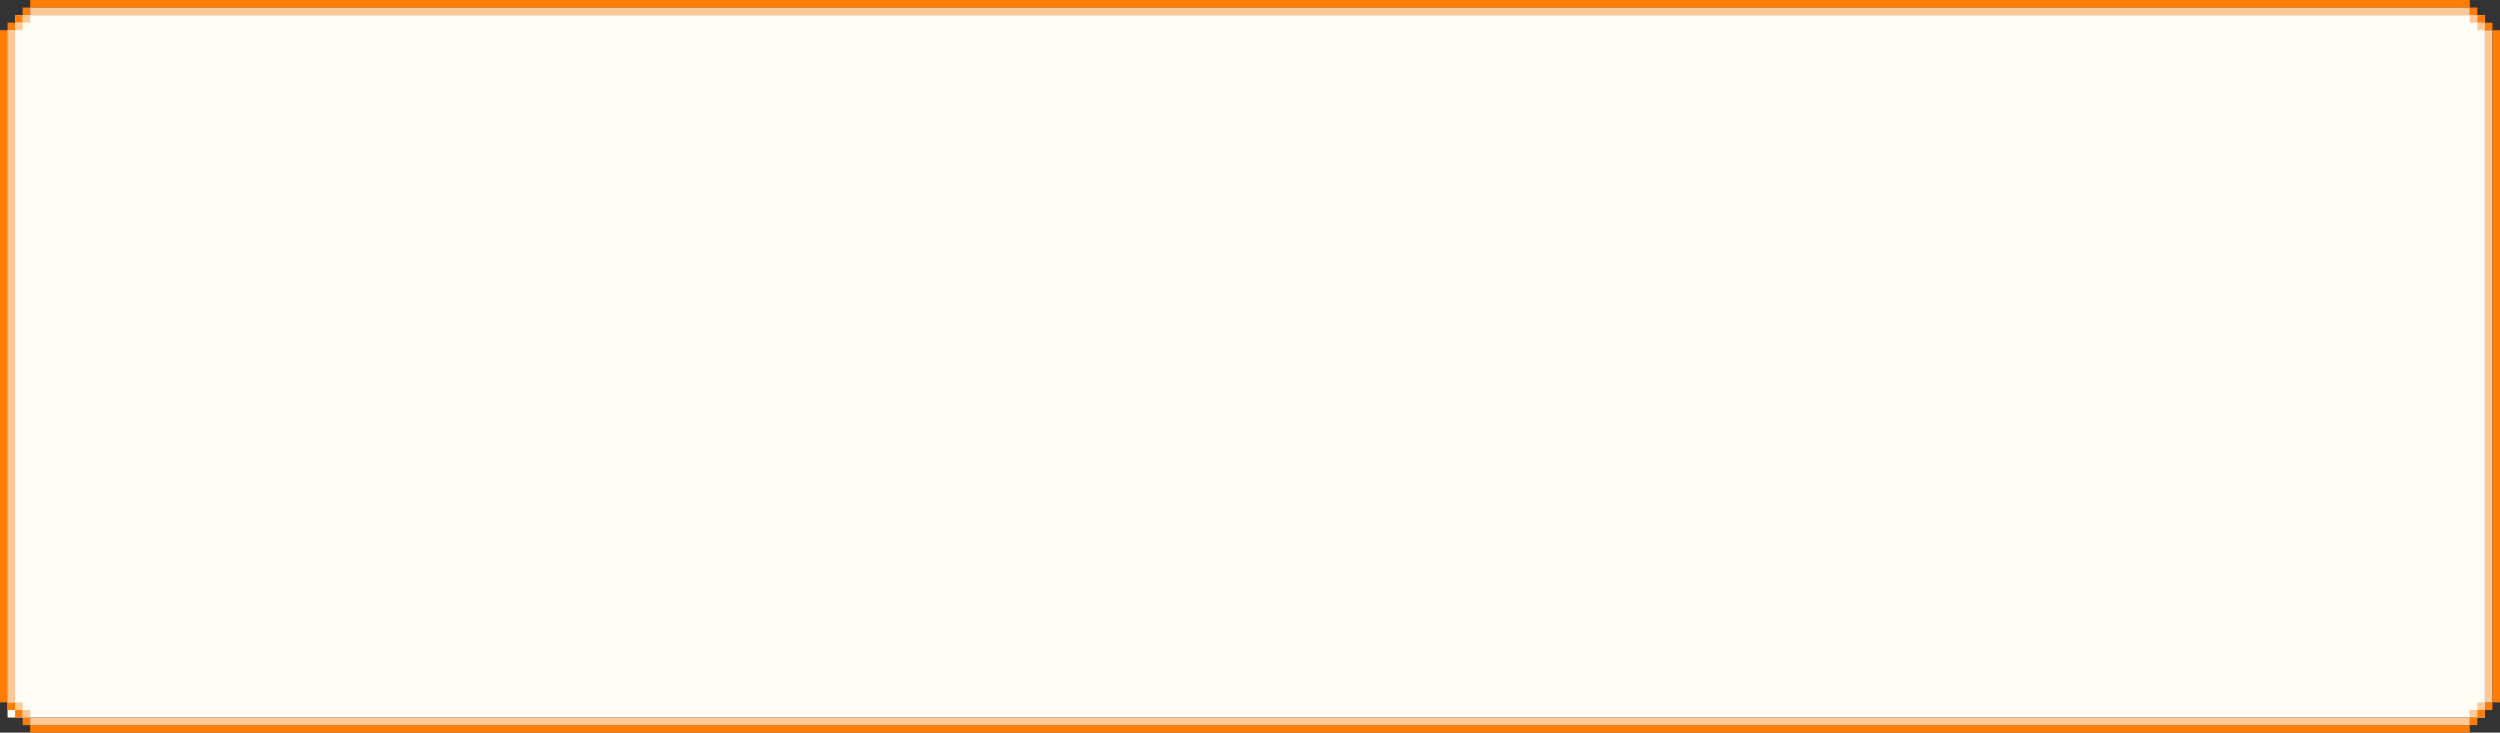 <svg width="331" height="97" viewBox="0 0 331 97" fill="none" xmlns="http://www.w3.org/2000/svg">
<rect x="0" y="0" width="331" height="97" fill="#333333" stroke="none"/>
<path fill-rule="evenodd" clip-rule="evenodd" d="M329 4V2L2 2L2 4H1V95H329V75V4Z" fill="#FFFDF4"/>
<rect x="4" width="323" height="1" fill="#FF7C06"/>
<rect x="1" y="4" width="89" height="1" transform="rotate(90 1 4)" fill="#FF7C06"/>
<rect x="1" y="3" width="1" height="1" fill="#FF7C06"/>
<rect x="2" y="2" width="1" height="1" fill="#FF7C06"/>
<rect x="3" y="1" width="1" height="1" fill="#FF7C06"/>
<rect x="1" y="94" width="1" height="1" transform="rotate(-90 1 94)" fill="#FF7C06"/>
<rect x="2" y="95" width="1" height="1" transform="rotate(-90 2 95)" fill="#FF7C06"/>
<rect x="3" y="96" width="1" height="1" transform="rotate(-90 3 96)" fill="#FF7C06"/>
<rect x="4" y="97" width="1" height="323" transform="rotate(-90 4 97)" fill="#FF7C06"/>
<rect x="1" y="4" width="1" height="89" fill="#FFC897"/>
<rect x="2" y="3" width="1" height="1" fill="#FFC897"/>
<rect x="3" y="2" width="1" height="1" fill="#FFC897"/>
<rect width="1" height="323" transform="matrix(-1.55713e-06 1 -1 -1.22705e-09 327 95)" fill="#FFC897"/>
<rect x="4" y="94" width="1" height="1" transform="rotate(90 4 94)" fill="#FFC897"/>
<rect x="3" y="93" width="1" height="1" transform="rotate(90 3 93)" fill="#FFC897"/>
<rect x="4" y="1" width="323" height="1" fill="#FFC897"/>
<rect x="327" y="1" width="1" height="1" fill="#FF7C06"/>
<rect x="330" y="93" width="1" height="1" transform="rotate(90 330 93)" fill="#FF7C06"/>
<rect x="327" y="2" width="1" height="1" fill="#FFC897"/>
<rect x="329" y="93" width="1" height="1" transform="rotate(90 329 93)" fill="#FFC897"/>
<rect x="328" y="3" width="1" height="1" fill="#FFC897"/>
<rect x="328" y="94" width="1" height="1" transform="rotate(90 328 94)" fill="#FFC897"/>
<rect x="329" y="4" width="1" height="89" fill="#FFC897"/>
<rect x="328" y="2" width="1" height="1" fill="#FF7C06"/>
<rect x="329" y="94" width="1" height="1" transform="rotate(90 329 94)" fill="#FF7C06"/>
<rect x="329" y="3" width="1" height="1" fill="#FF7C06"/>
<rect x="328" y="95" width="1" height="1" transform="rotate(90 328 95)" fill="#FF7C06"/>
<rect x="330" y="4" width="1" height="89" fill="#FF7C06"/>
</svg>
